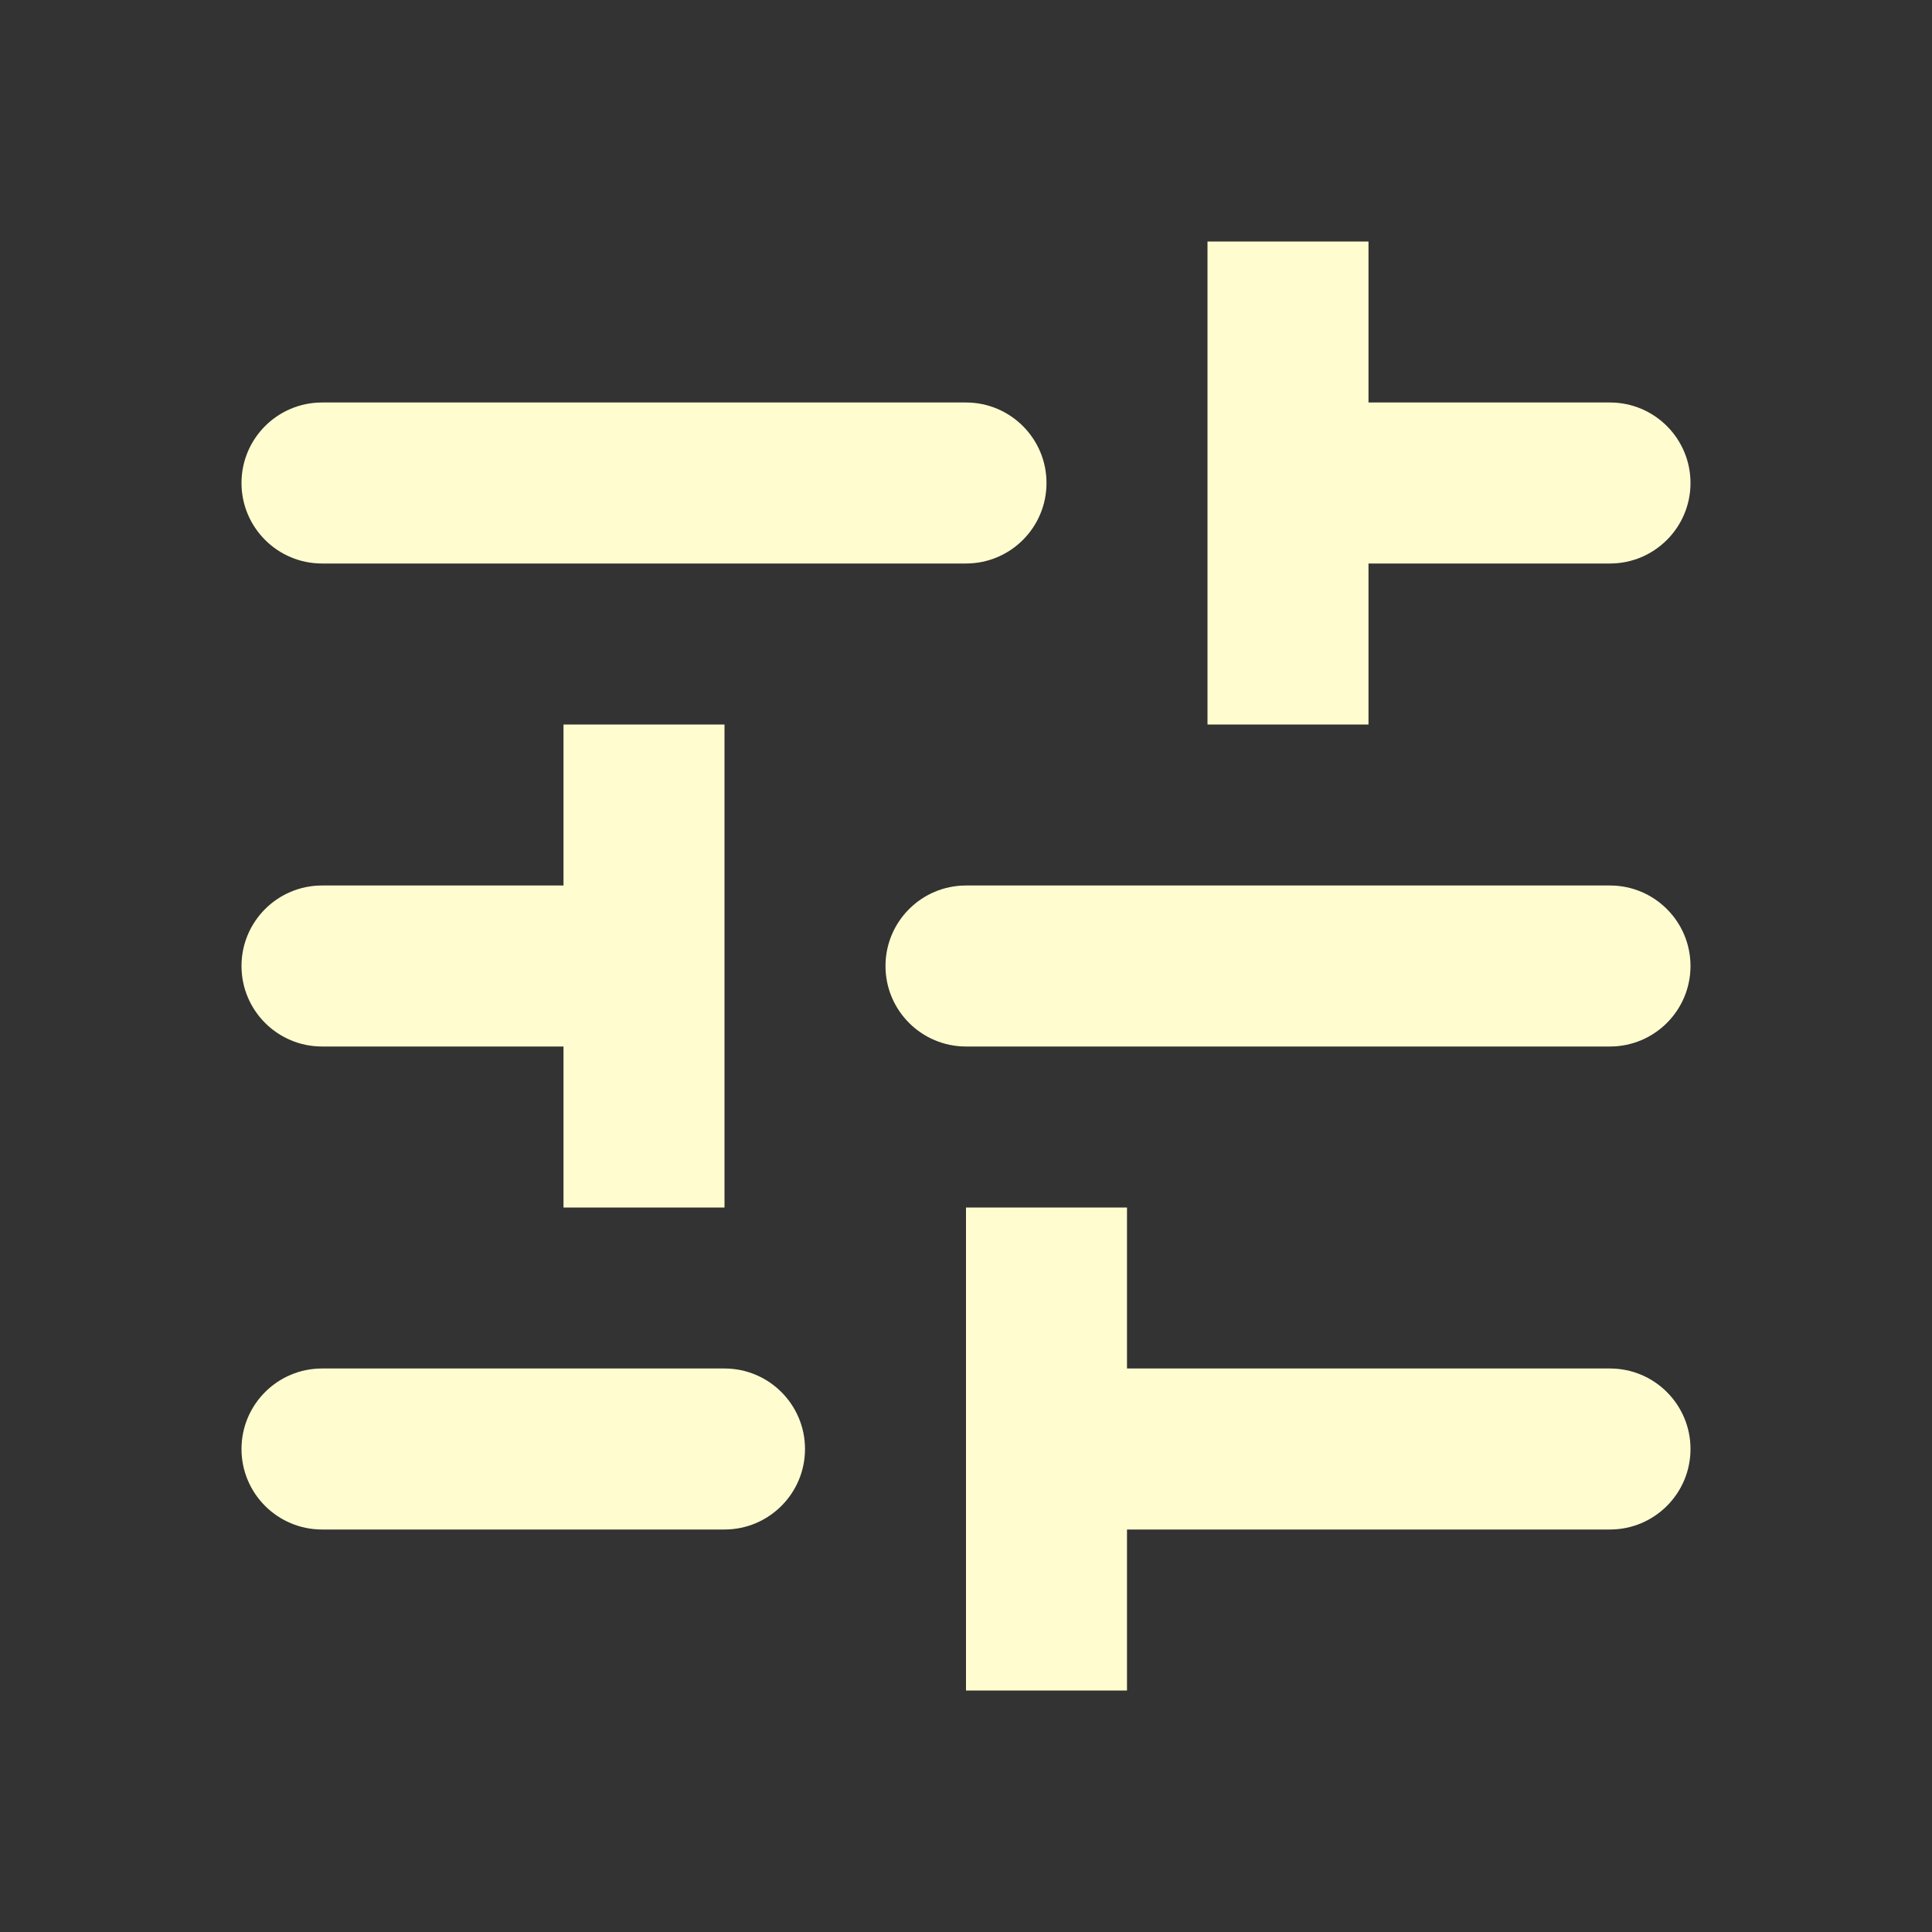 <svg width="24" height="24" viewBox="0 0 24 24" fill="none" xmlns="http://www.w3.org/2000/svg">
<rect x="0" y="0" width="24" height="24" fill="#333333" stroke="none"/>
<path fill-rule="evenodd" clip-rule="evenodd" d="M17 3H15V9H17V7H20C20.552 7 21 6.552 21 6C21 5.448 20.552 5 20 5H17V3ZM3 6C3 5.448 3.448 5 4 5H12C12.552 5 13 5.448 13 6C13 6.552 12.552 7 12 7H4C3.448 7 3 6.552 3 6ZM3 18C3 17.448 3.448 17 4 17H9C9.552 17 10 17.448 10 18C10 18.552 9.552 19 9 19H4C3.448 19 3 18.552 3 18ZM12 11C11.448 11 11 11.448 11 12C11 12.552 11.448 13 12 13H20C20.552 13 21 12.552 21 12C21 11.448 20.552 11 20 11H12ZM21 18C21 17.448 20.552 17 20 17H14V15H12V21H14V19H20C20.552 19 21 18.552 21 18ZM3 12C3 11.448 3.448 11 4 11H7V9H9V15H7V13H4C3.448 13 3 12.552 3 12Z" fill="#FFFDD0"/>
</svg>
